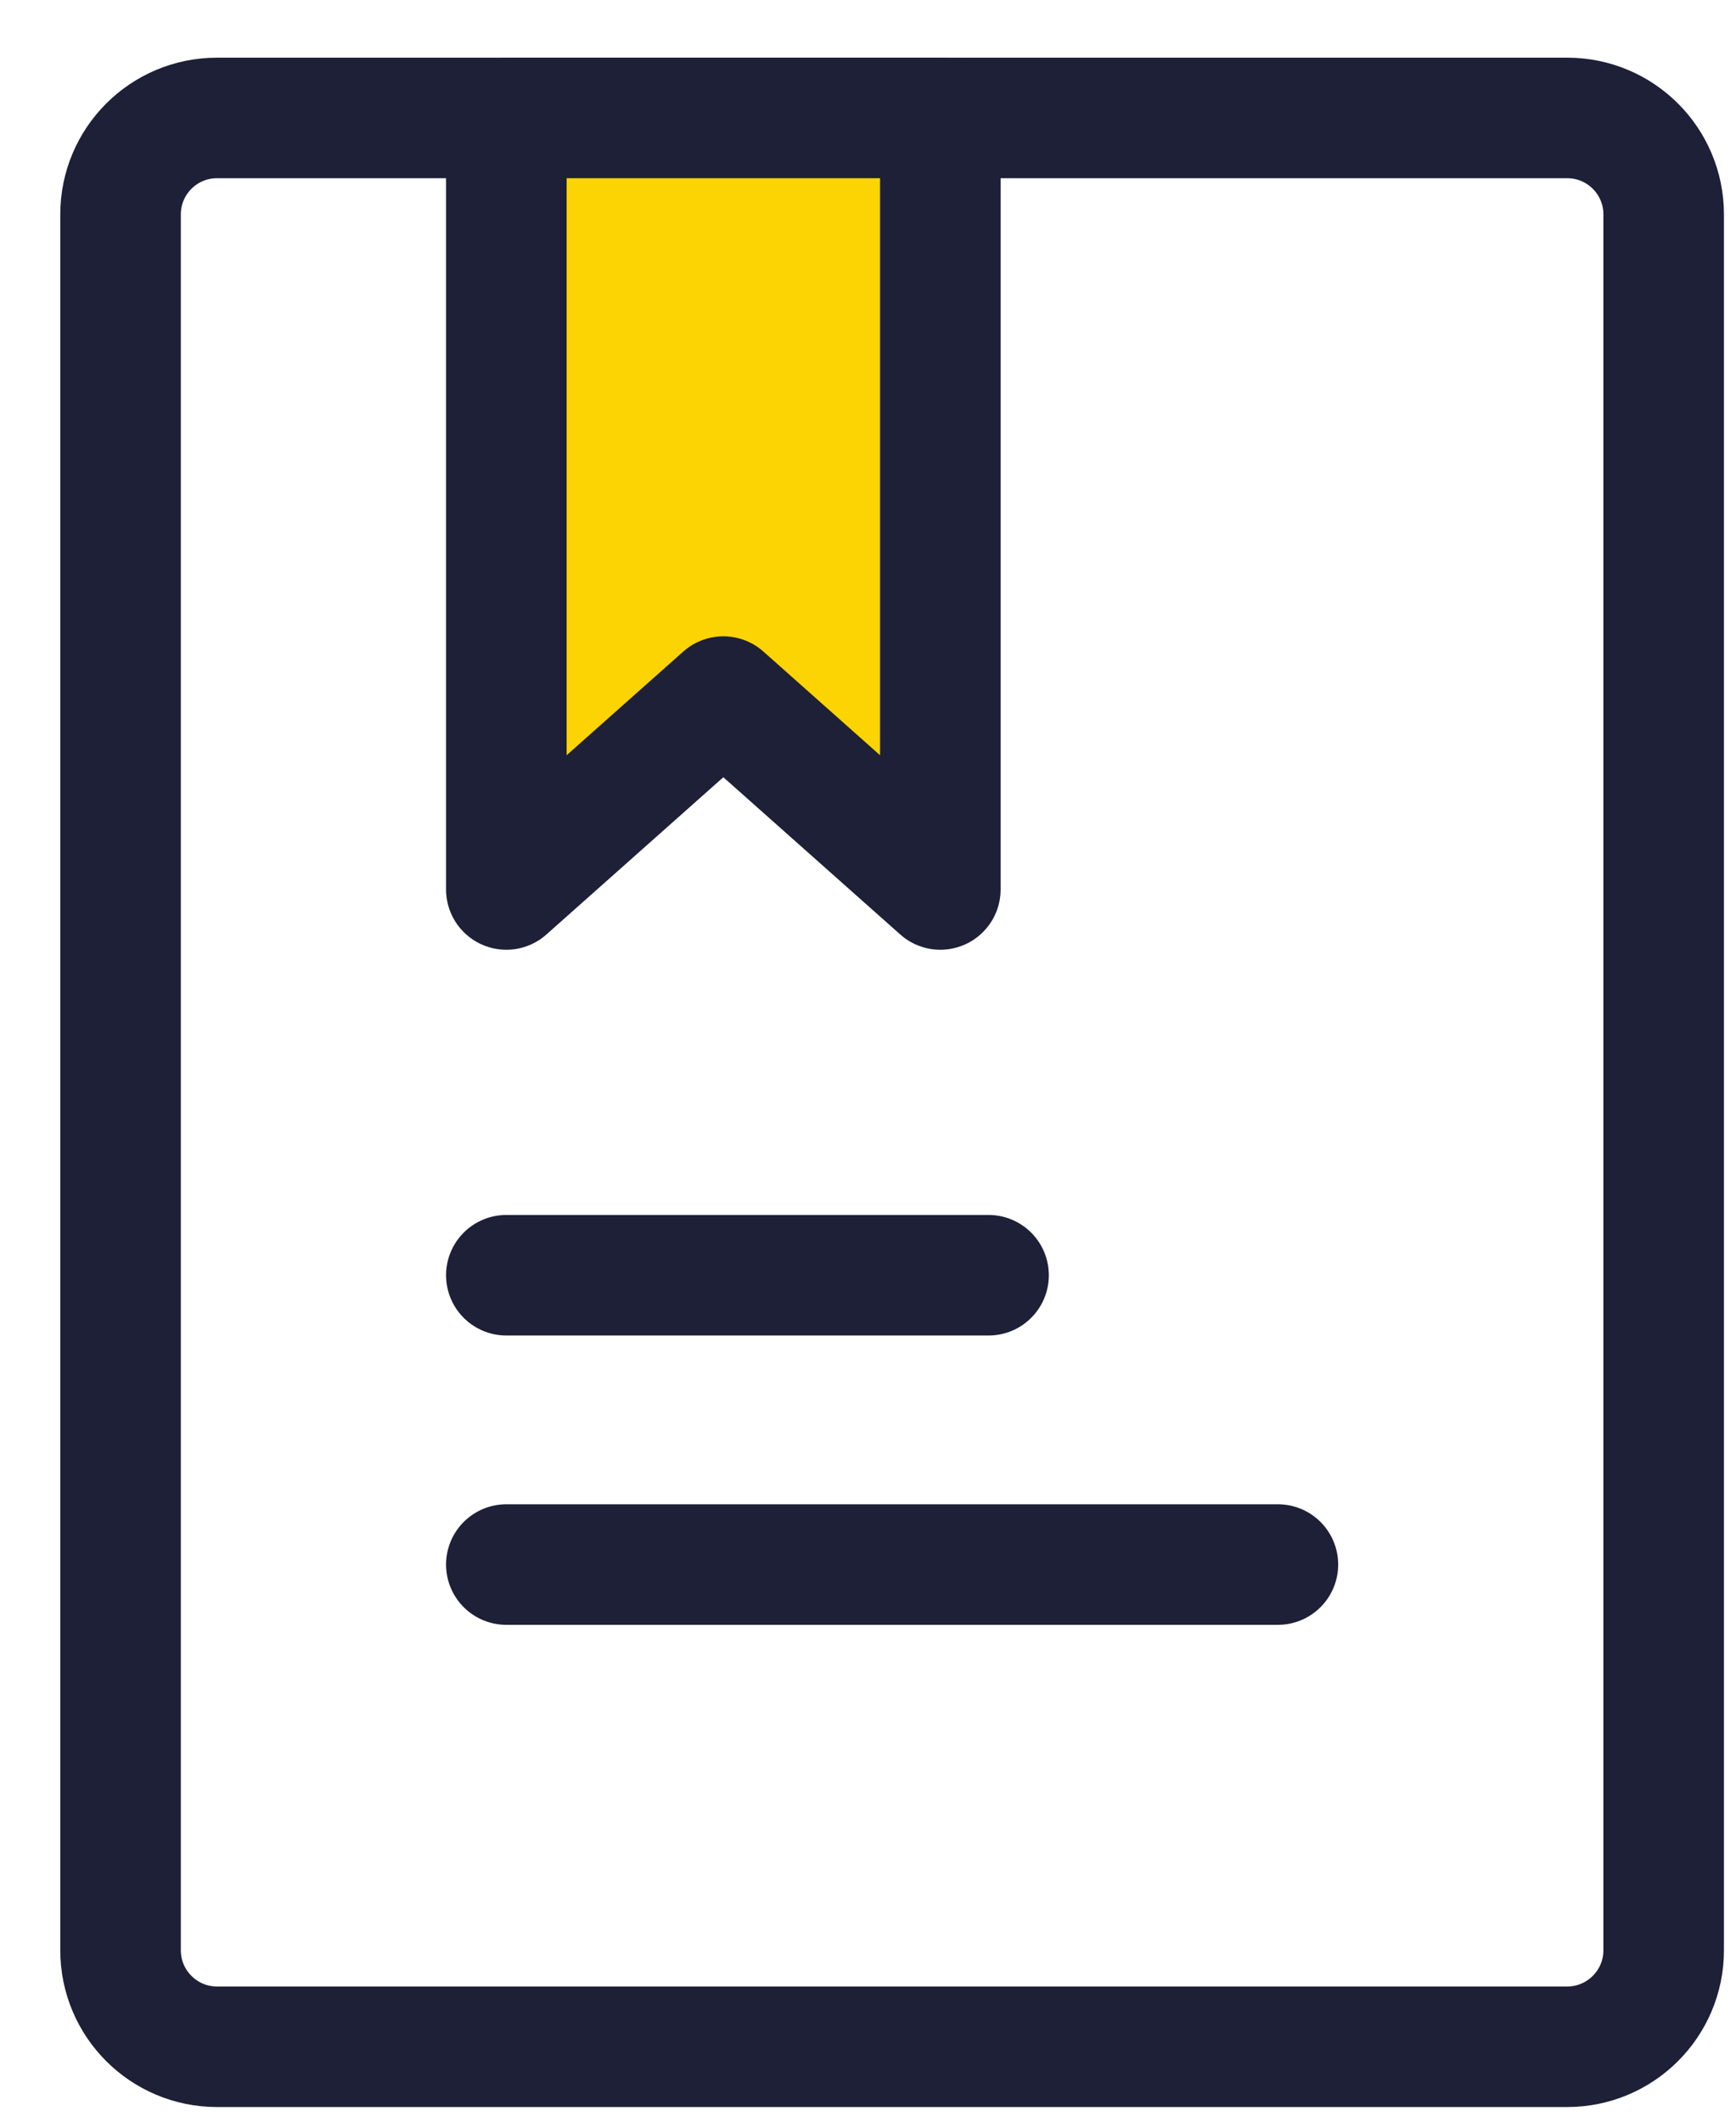 <svg width="18" height="22" viewBox="0 0 18 22" fill="none" xmlns="http://www.w3.org/2000/svg">
<path d="M16.25 1.223H2.25C1.698 1.223 1.25 1.67 1.25 2.223V20.223C1.25 20.775 1.698 21.223 2.25 21.223H16.25C16.802 21.223 17.25 20.775 17.25 20.223V2.223C17.25 1.67 16.802 1.223 16.25 1.223Z" stroke="#1D2036" stroke-width="1.25" stroke-linecap="round" stroke-linejoin="round"/>
<path d="M5.25 1.223H9.75V9.223L7.5 7.223L5.25 9.223V1.223Z" fill="#FDD403" stroke="#1D2036" stroke-width="1.25" stroke-linecap="round" stroke-linejoin="round"/>
<path d="M5.25 13.223H10.25" stroke="#1D2036" stroke-width="1.25" stroke-linecap="round"/>
<path d="M5.25 16.223H13.25" stroke="#1D2036" stroke-width="1.25" stroke-linecap="round"/>
</svg>
